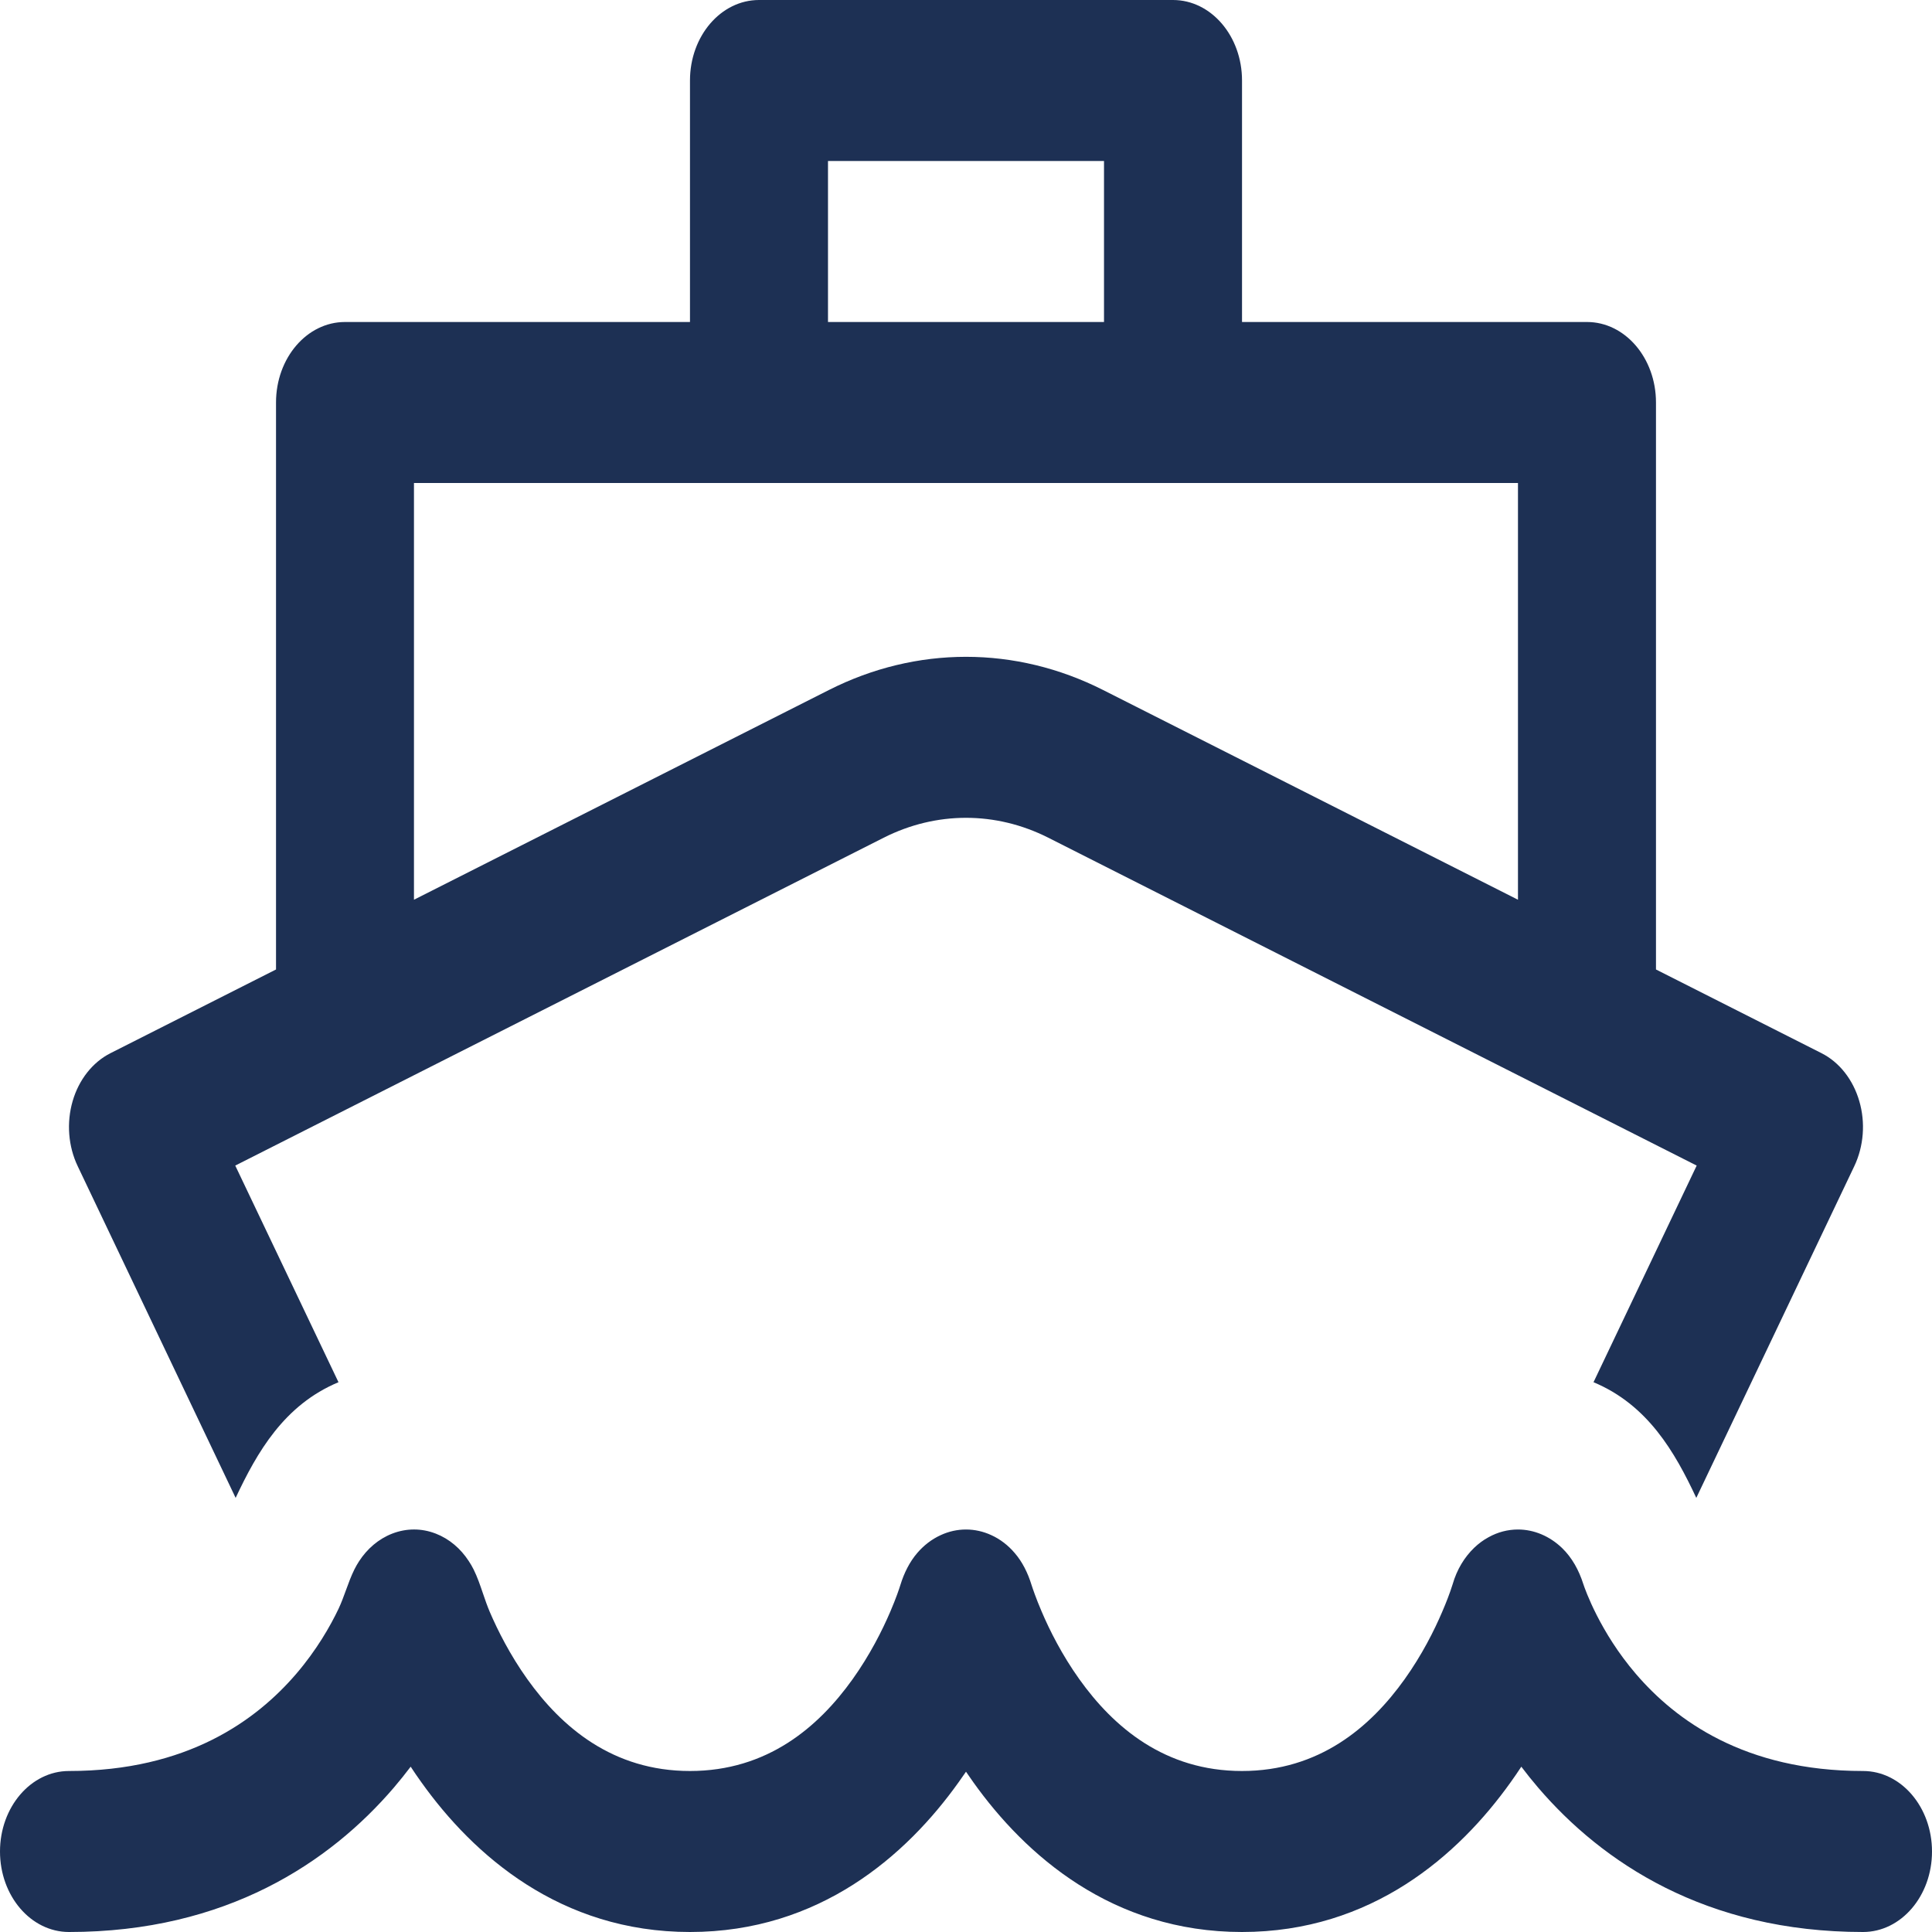 <svg width="30" height="30" viewBox="0 0 30 30" fill="none" xmlns="http://www.w3.org/2000/svg">
<path d="M10.714 1.25C10.714 0.56 11.194 0 11.786 0H18.214C18.806 0 19.286 0.56 19.286 1.25V5H24.643C25.234 5 25.714 5.56 25.714 6.25V15.054L28.283 16.353C28.561 16.493 28.774 16.764 28.871 17.098C28.969 17.432 28.94 17.799 28.794 18.107L26.34 23.259C26.008 22.55 25.588 21.815 24.744 21.463L26.346 18.099L16.278 13.008C15.463 12.596 14.537 12.596 13.722 13.008L3.653 18.099L5.256 21.463C4.412 21.815 3.992 22.55 3.659 23.259L1.206 18.107C1.059 17.799 1.031 17.432 1.128 17.098C1.225 16.764 1.439 16.493 1.717 16.353L4.286 15.054V6.25C4.286 5.56 4.765 5 5.357 5H10.714V1.25ZM6.428 13.971L12.87 10.715C14.229 10.027 15.771 10.027 17.13 10.715L23.571 13.971V7.5H6.428V13.971ZM17.143 2.5H12.857V5H17.143V2.5Z" fill="#1D3054"/>
<path d="M5.575 24.244C5.549 24.284 5.525 24.326 5.503 24.37C5.453 24.471 5.413 24.579 5.374 24.687C5.338 24.786 5.302 24.885 5.258 24.979C5.129 25.25 4.918 25.62 4.6 25.991C3.983 26.71 2.912 27.5 1.071 27.5C0.48 27.5 0 28.06 0 28.75C0 29.441 0.48 30 1.071 30C3.517 30 5.124 28.915 6.115 27.759C6.208 27.65 6.295 27.541 6.377 27.433C6.43 27.514 6.485 27.595 6.543 27.675C7.35 28.806 8.699 30 10.714 30C12.729 30 14.078 28.806 14.885 27.675C14.925 27.62 14.963 27.565 15 27.511C15.037 27.565 15.075 27.62 15.114 27.675C15.921 28.806 17.27 30 19.285 30C21.301 30 22.65 28.806 23.457 27.675C23.515 27.594 23.57 27.514 23.623 27.433C23.704 27.541 23.792 27.65 23.885 27.759C24.876 28.915 26.483 30 28.929 30C29.52 30 30 29.441 30 28.75C30 28.06 29.52 27.5 28.929 27.5C27.088 27.5 26.017 26.71 25.401 25.991C24.845 25.343 24.613 24.68 24.587 24.601C24.517 24.381 24.411 24.188 24.255 24.037C24.064 23.854 23.822 23.75 23.571 23.75C23.412 23.75 23.257 23.791 23.116 23.869C23.034 23.913 22.959 23.969 22.892 24.033C22.742 24.177 22.623 24.369 22.557 24.599C22.511 24.745 22.455 24.888 22.395 25.027C22.272 25.316 22.08 25.698 21.811 26.075C21.279 26.82 20.484 27.5 19.285 27.5C18.087 27.5 17.292 26.82 16.76 26.075C16.491 25.698 16.299 25.316 16.176 25.027C16.084 24.813 16.033 24.658 16.018 24.612C15.96 24.422 15.873 24.25 15.757 24.116C15.656 23.997 15.533 23.901 15.392 23.837C15.268 23.78 15.135 23.75 15 23.75C14.864 23.75 14.731 23.78 14.608 23.837C14.467 23.901 14.343 23.998 14.242 24.116C14.126 24.251 14.039 24.423 13.981 24.612C13.967 24.658 13.916 24.813 13.824 25.027C13.7 25.316 13.508 25.698 13.239 26.075C12.707 26.82 11.913 27.5 10.714 27.5C9.515 27.5 8.721 26.82 8.189 26.075C7.92 25.698 7.728 25.316 7.604 25.027C7.565 24.935 7.532 24.839 7.499 24.742C7.456 24.615 7.413 24.489 7.355 24.372C7.332 24.325 7.306 24.281 7.278 24.239C7.153 24.047 6.978 23.896 6.767 23.814L6.756 23.81C6.547 23.731 6.315 23.727 6.09 23.814C5.877 23.897 5.701 24.05 5.575 24.244V24.244Z" fill="#1D3054"/>
</svg>
